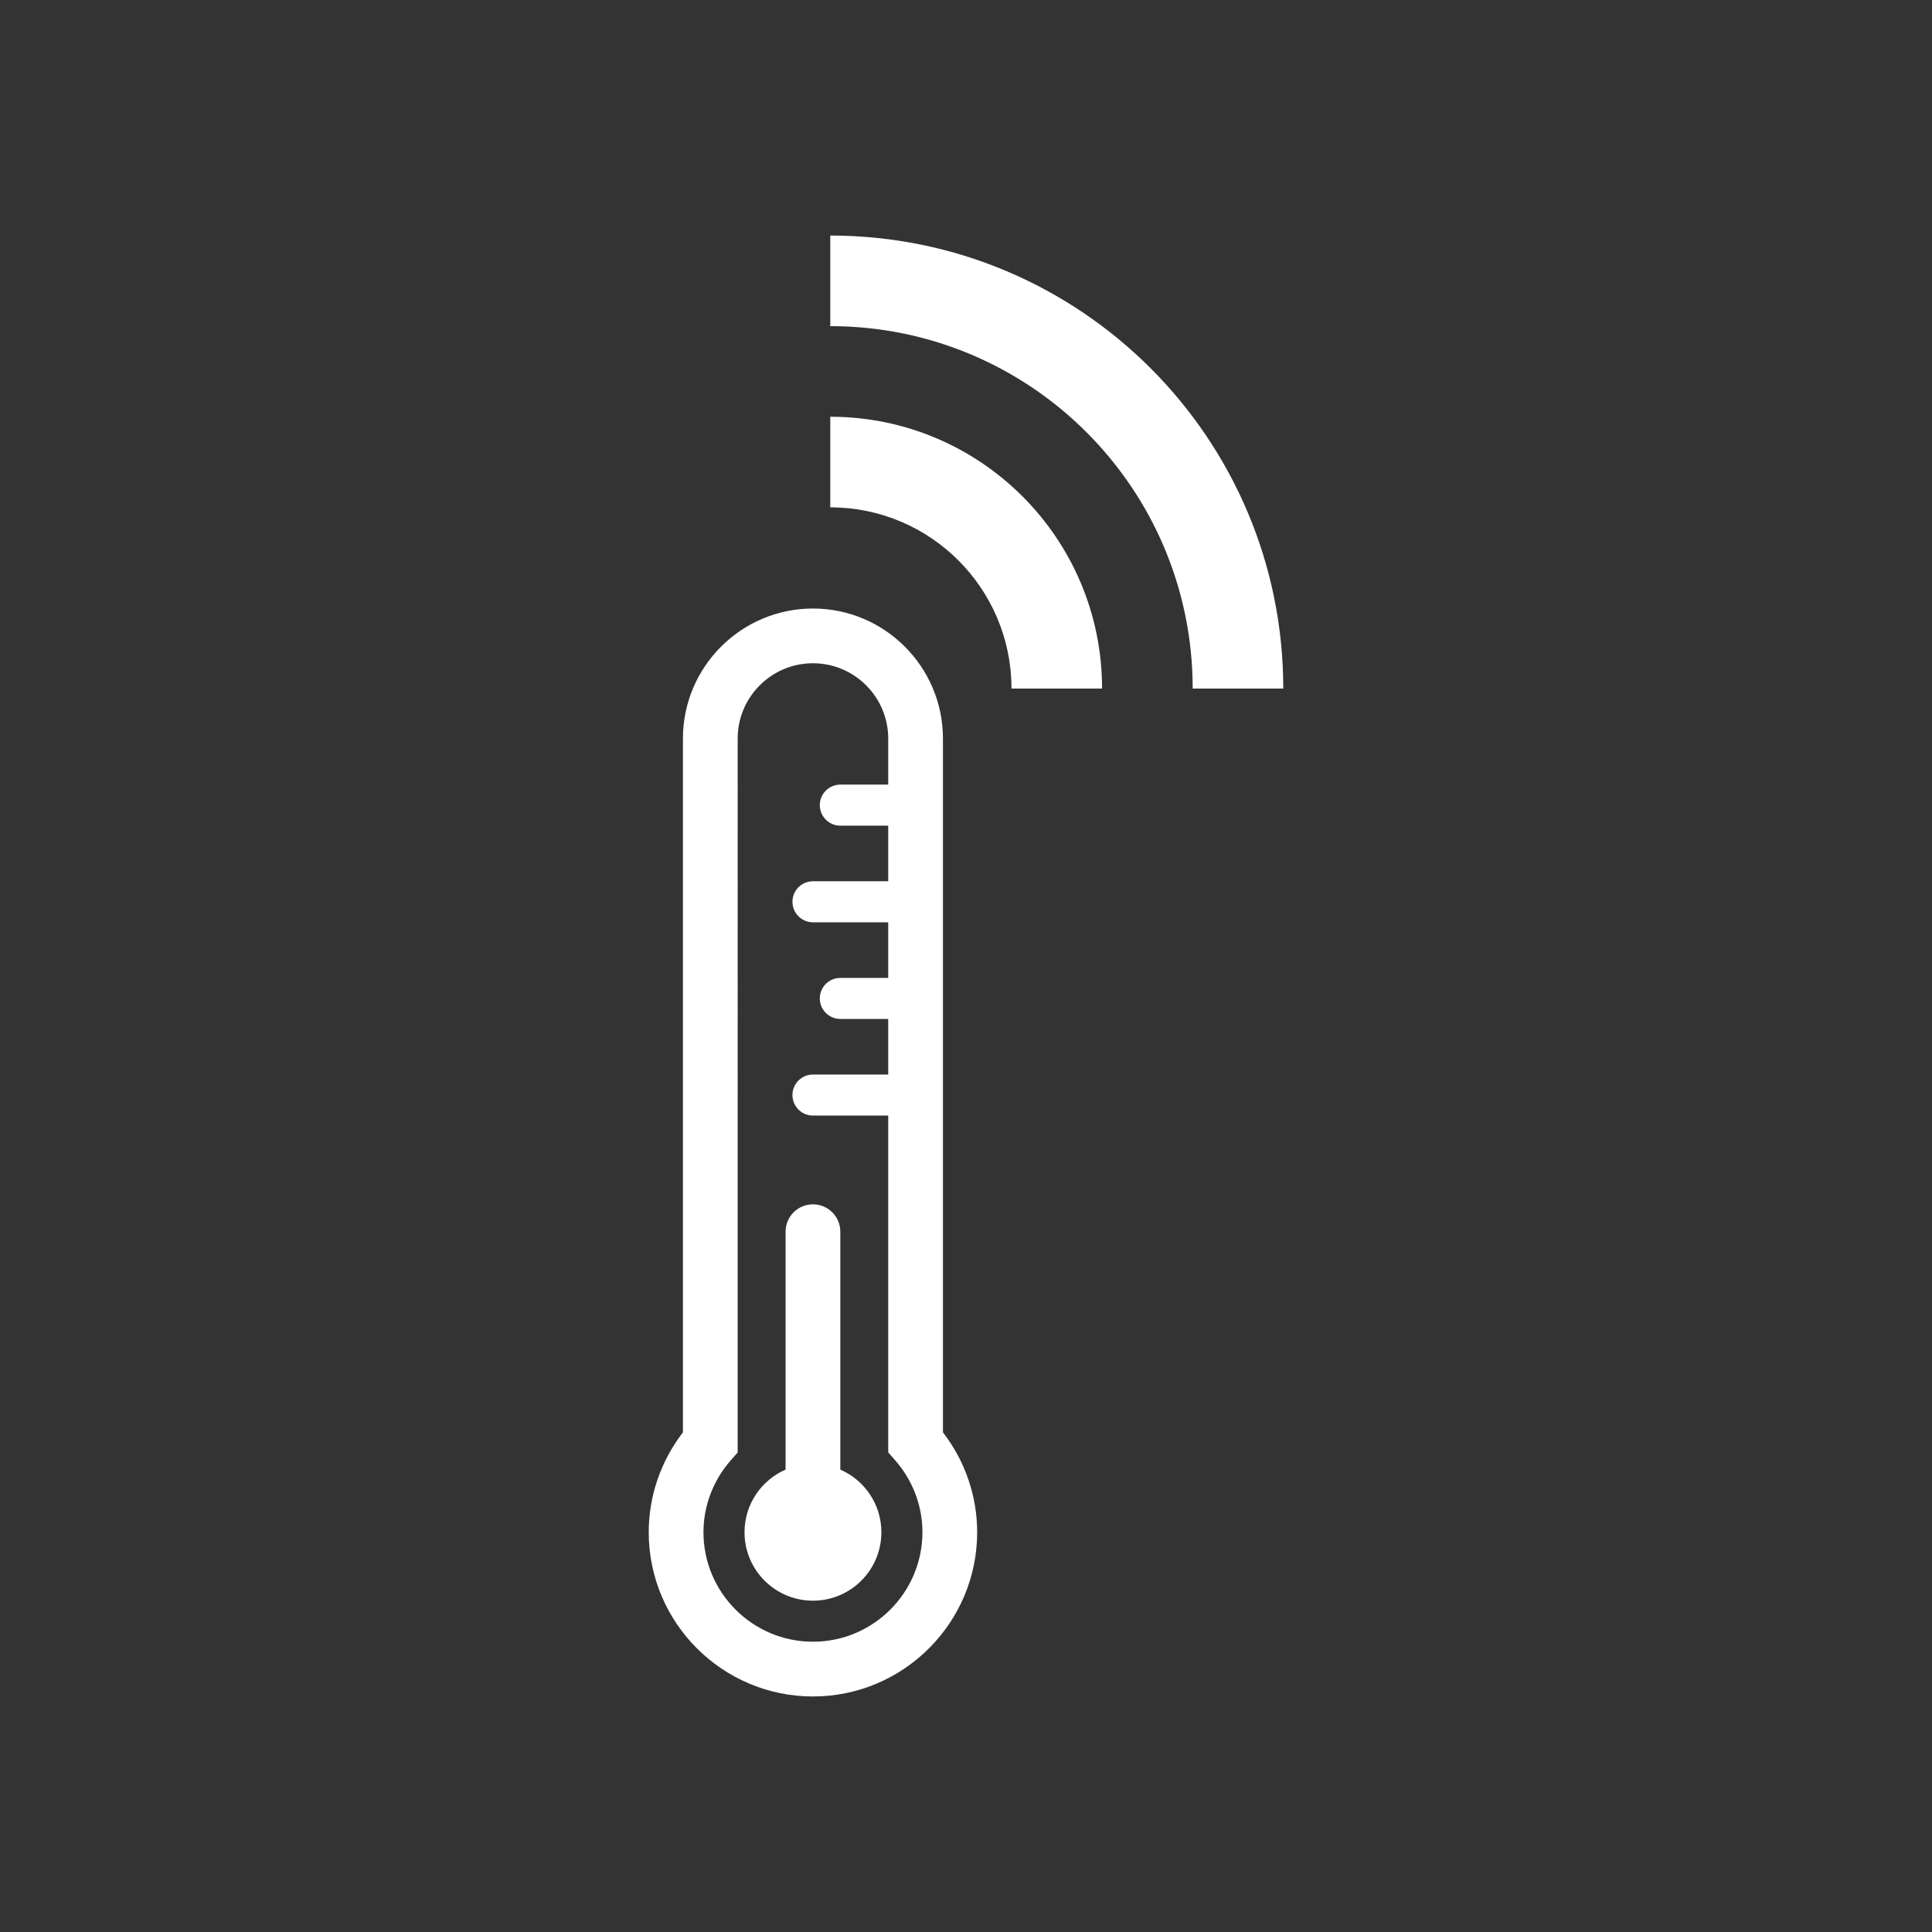 <svg height='300px' width='300px'  fill="#ffffff" xmlns="http://www.w3.org/2000/svg" xmlns:xlink="http://www.w3.org/1999/xlink" version="1.1" x="0px" y="0px" viewBox="0 0 100 100" style="enable-background:new 0 0 100 100;" xml:space="preserve"><rect x="0" y="0" width="100" height="100" fill="#333333" stroke="none"/><style type="text/css">
	.st0{fill:#ffffff;}
	.st1{fill:#ffffff;}
	.st2{fill:none;stroke:#ffffff;stroke-width:5;stroke-miterlimit:10;}
	.st3{fill:none;}
	.st4{fill:none;stroke:#ffffff;stroke-miterlimit:10;}
	.st5{fill:#ffffff;stroke:#ffffff;stroke-width:4;stroke-miterlimit:10;}
	.st6{fill:none;stroke:#ffffff;stroke-width:3;stroke-miterlimit:10;}
	.st7{fill:#ffffff;}
</style><g><path d="M42.975,12.192v4.689c10.36,0,18.758,8.398,18.758,18.758h4.689C66.422,22.689,55.924,12.192,42.975,12.192   z"></path><path d="M42.975,21.571v4.689c5.18,0,9.379,4.199,9.379,9.379h4.689C57.043,27.869,50.745,21.571,42.975,21.571z"></path><path d="M48.807,38.226c0-3.71-3.019-6.729-6.729-6.729s-6.729,3.019-6.729,6.729v35.912   c-1.145,1.485-1.771,3.3-1.771,5.171c0,4.687,3.813,8.5,8.5,8.5c4.687,0,8.5-3.813,8.5-8.5   c0-1.87-0.625-3.686-1.771-5.171V38.226z M42.078,84.975c-3.124,0-5.667-2.542-5.667-5.667   c0-1.365,0.504-2.688,1.418-3.727l0.353-0.402V38.226c0-2.148,1.748-3.896,3.896-3.896s3.896,1.748,3.896,3.896   v2.386h-2.479c-0.587,0-1.062,0.476-1.062,1.062s0.476,1.062,1.062,1.062h2.479v2.878h-3.895   c-0.587,0-1.062,0.475-1.062,1.062c0,0.587,0.476,1.062,1.062,1.062h3.895v2.878h-2.479   c-0.587,0-1.062,0.475-1.062,1.062s0.476,1.062,1.062,1.062h2.479v2.878h-3.895c-0.587,0-1.062,0.476-1.062,1.062   s0.476,1.062,1.062,1.062h3.895v17.433l0.353,0.402c0.914,1.039,1.418,2.363,1.418,3.728   C47.744,82.433,45.202,84.975,42.078,84.975z"></path><path d="M43.495,76.066V63.753c0-0.782-0.634-1.417-1.417-1.417s-1.417,0.634-1.417,1.417v12.313   c-1.25,0.547-2.125,1.791-2.125,3.243c0,1.956,1.586,3.542,3.542,3.542s3.542-1.586,3.542-3.542   C45.62,77.857,44.745,76.613,43.495,76.066z"></path></g></svg>
